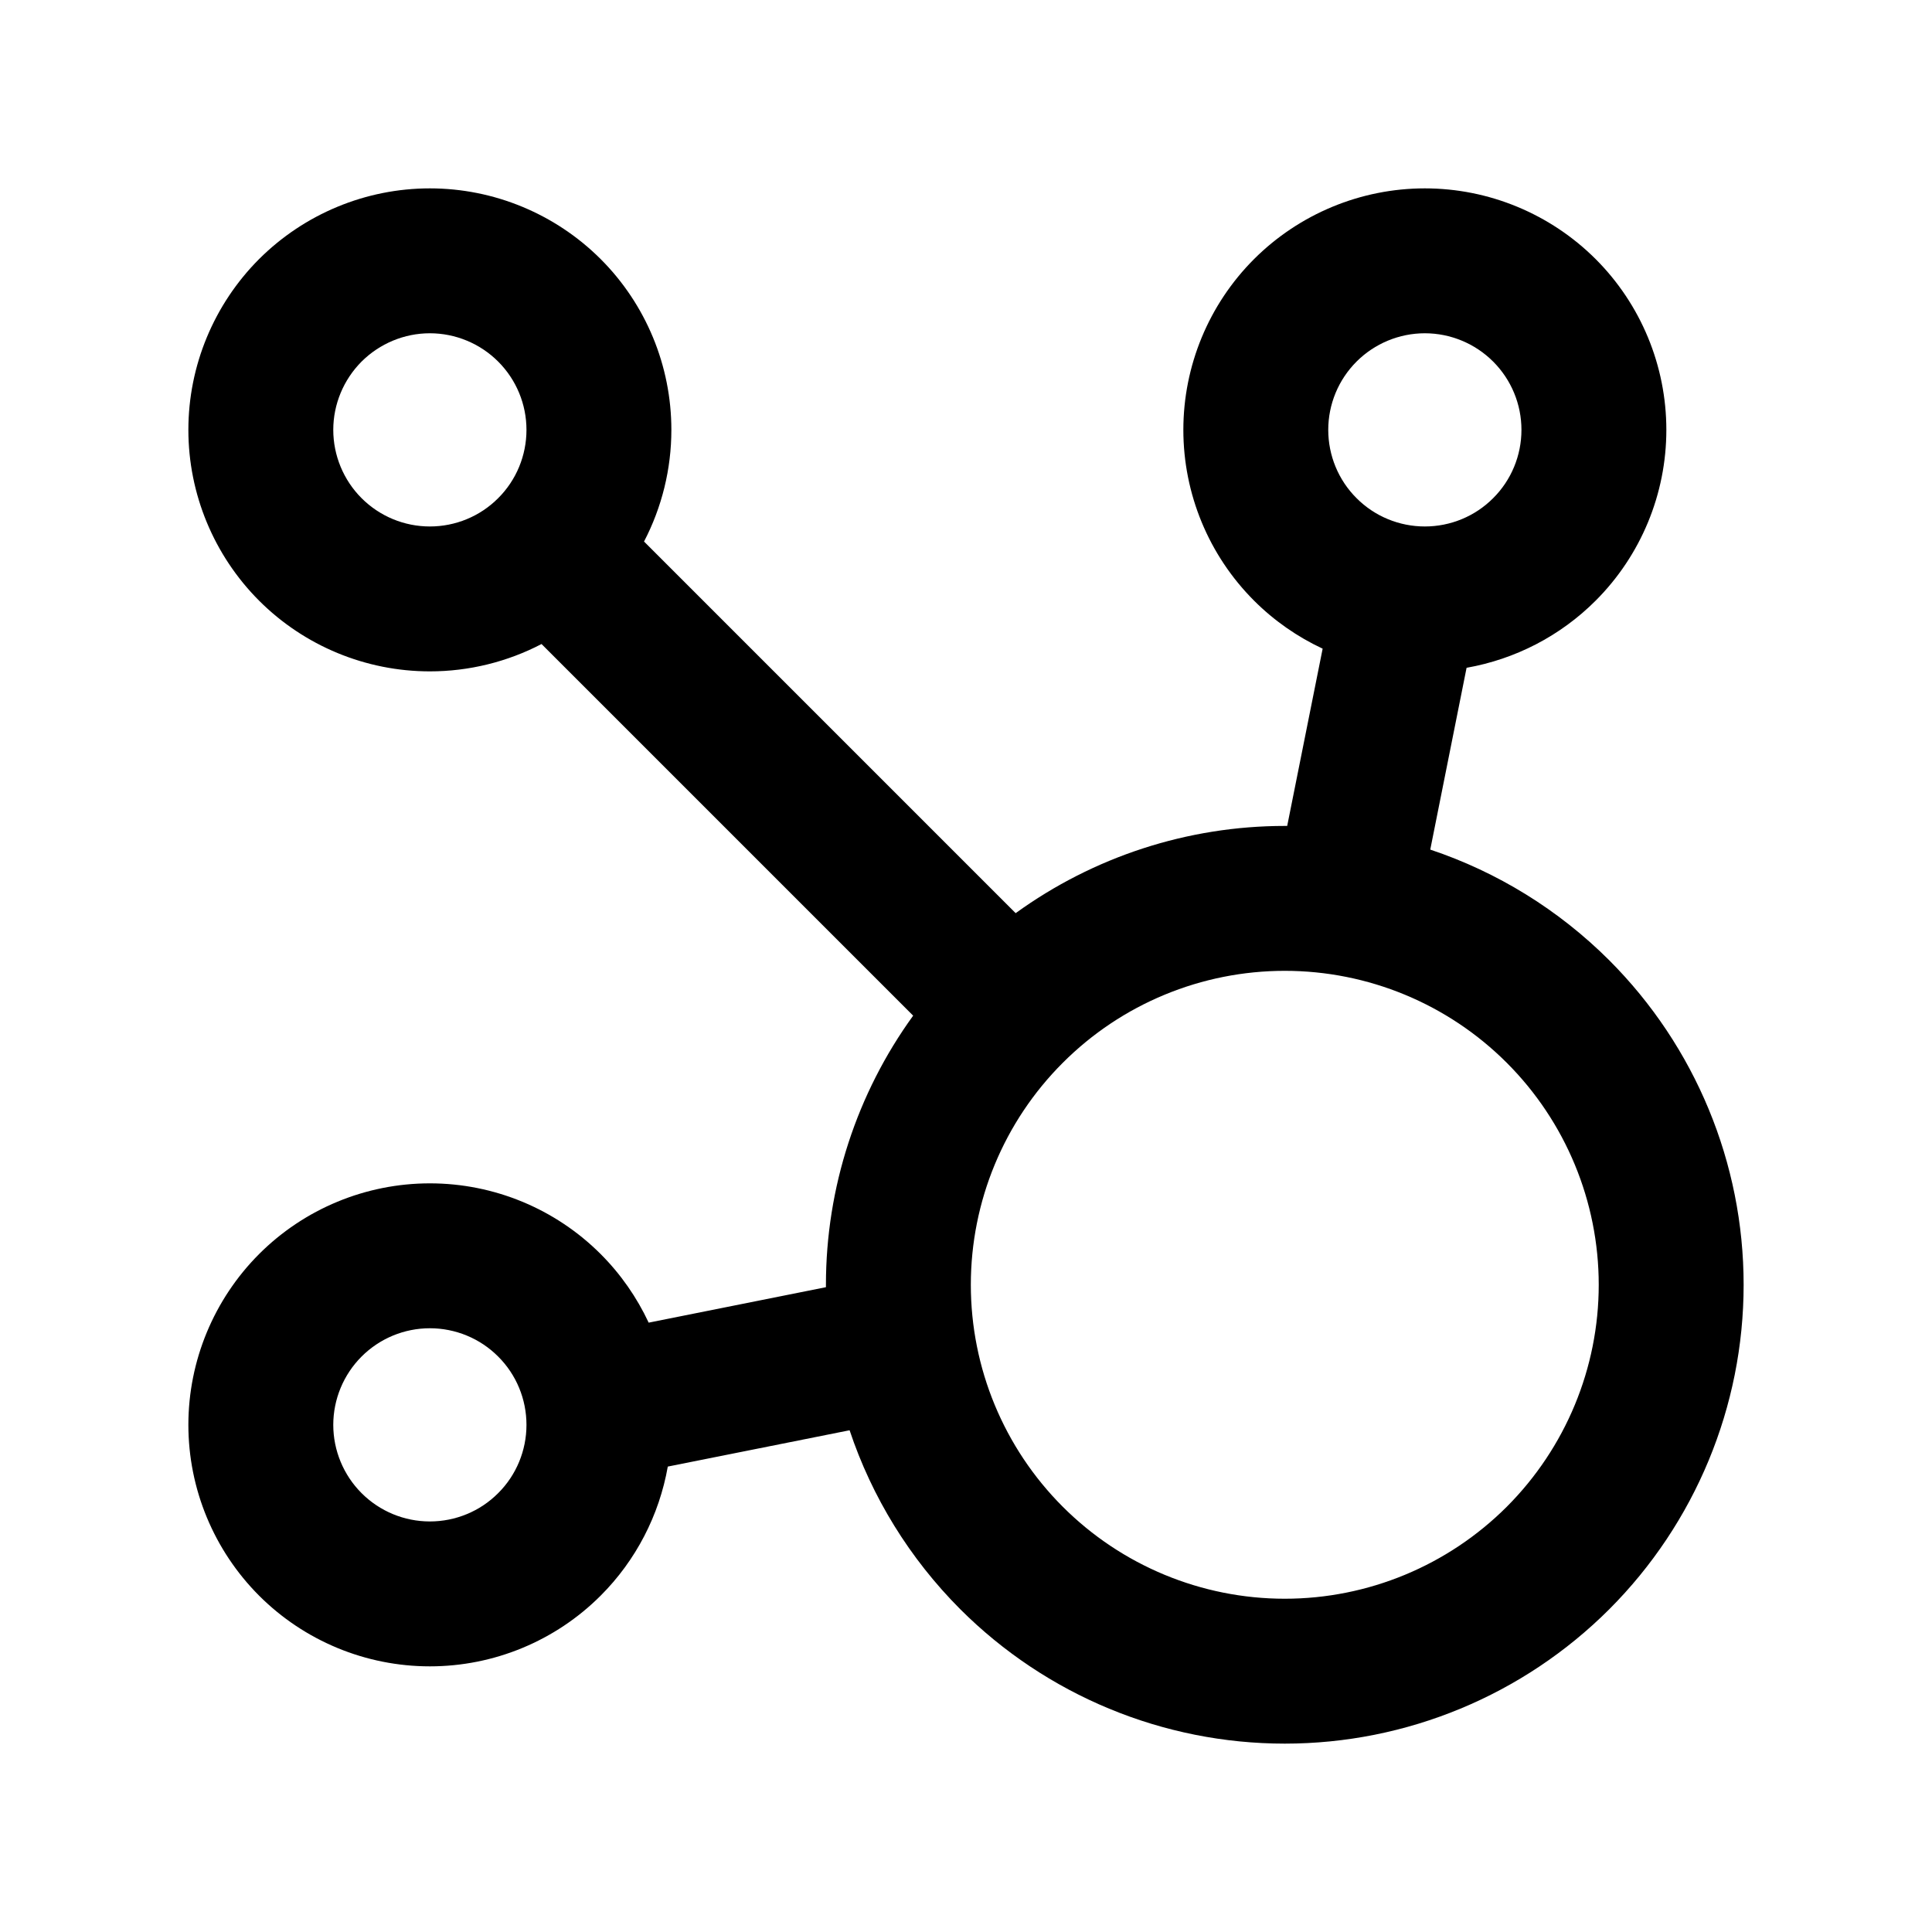 <svg width="23" height="23" viewBox="0 0 20 20" fill="none" xmlns="http://www.w3.org/2000/svg">
<path fill-rule="evenodd" clip-rule="evenodd" d="M2.682 2.682C3.151 2.214 3.787 1.95 4.45 1.95C5.113 1.95 5.749 2.214 6.218 2.682C6.687 3.151 6.95 3.787 6.95 4.45C6.95 4.856 6.851 5.253 6.667 5.606L10.514 9.453C11.319 8.87 12.293 8.55 13.3 8.55L13.325 8.55L13.692 6.715C13.431 6.593 13.19 6.426 12.982 6.218C12.513 5.749 12.25 5.113 12.25 4.45C12.25 3.787 12.513 3.151 12.982 2.682C13.451 2.214 14.087 1.95 14.75 1.95C15.413 1.95 16.049 2.214 16.518 2.682C16.987 3.151 17.25 3.787 17.25 4.45C17.25 5.113 16.987 5.749 16.518 6.218C16.152 6.584 15.685 6.824 15.182 6.913L14.806 8.795C15.498 9.026 16.133 9.416 16.659 9.941C17.549 10.832 18.05 12.04 18.05 13.3C18.05 14.56 17.549 15.768 16.659 16.659C15.768 17.549 14.56 18.05 13.3 18.05C12.04 18.05 10.832 17.549 9.941 16.659C9.416 16.133 9.026 15.498 8.795 14.806L6.913 15.182C6.824 15.685 6.584 16.152 6.218 16.518C5.749 16.987 5.113 17.25 4.45 17.25C3.787 17.25 3.151 16.987 2.682 16.518C2.214 16.049 1.95 15.413 1.95 14.75C1.95 14.087 2.214 13.451 2.682 12.982C3.151 12.513 3.787 12.25 4.45 12.25C5.113 12.25 5.749 12.513 6.218 12.982C6.426 13.19 6.593 13.431 6.715 13.692L8.55 13.325C8.55 13.317 8.55 13.308 8.55 13.3C8.55 12.293 8.87 11.319 9.453 10.514L5.606 6.667C5.253 6.851 4.856 6.95 4.45 6.95C3.787 6.95 3.151 6.687 2.682 6.218C2.214 5.749 1.95 5.113 1.95 4.45C1.95 3.787 2.214 3.151 2.682 2.682ZM4.45 3.45C4.185 3.45 3.931 3.556 3.743 3.743C3.556 3.931 3.45 4.185 3.45 4.45C3.45 4.715 3.556 4.97 3.743 5.157C3.931 5.345 4.185 5.45 4.45 5.45C4.715 5.45 4.97 5.345 5.157 5.157C5.345 4.97 5.45 4.715 5.45 4.45C5.45 4.185 5.345 3.931 5.157 3.743C4.97 3.556 4.715 3.45 4.45 3.45ZM13.3 10.05C12.438 10.05 11.611 10.392 11.002 11.002C10.392 11.611 10.05 12.438 10.05 13.3C10.05 14.162 10.392 14.988 11.002 15.598C11.611 16.207 12.438 16.55 13.3 16.55C14.162 16.55 14.988 16.207 15.598 15.598C16.207 14.988 16.55 14.162 16.55 13.3C16.55 12.438 16.207 11.611 15.598 11.002C14.988 10.392 14.162 10.05 13.3 10.05ZM3.743 14.043C3.931 13.855 4.185 13.75 4.45 13.75C4.715 13.75 4.97 13.855 5.157 14.043C5.345 14.23 5.45 14.485 5.45 14.75C5.45 15.015 5.345 15.27 5.157 15.457C4.97 15.645 4.715 15.75 4.45 15.75C4.185 15.75 3.931 15.645 3.743 15.457C3.556 15.27 3.45 15.015 3.45 14.75C3.45 14.485 3.556 14.23 3.743 14.043ZM14.75 3.45C14.485 3.45 14.23 3.556 14.043 3.743C13.855 3.931 13.75 4.185 13.75 4.45C13.75 4.715 13.855 4.97 14.043 5.157C14.23 5.345 14.485 5.45 14.75 5.45C15.015 5.45 15.27 5.345 15.457 5.157C15.645 4.97 15.75 4.715 15.75 4.45C15.75 4.185 15.645 3.931 15.457 3.743C15.27 3.556 15.015 3.45 14.75 3.45Z" fill="currentColor"/>
</svg>
